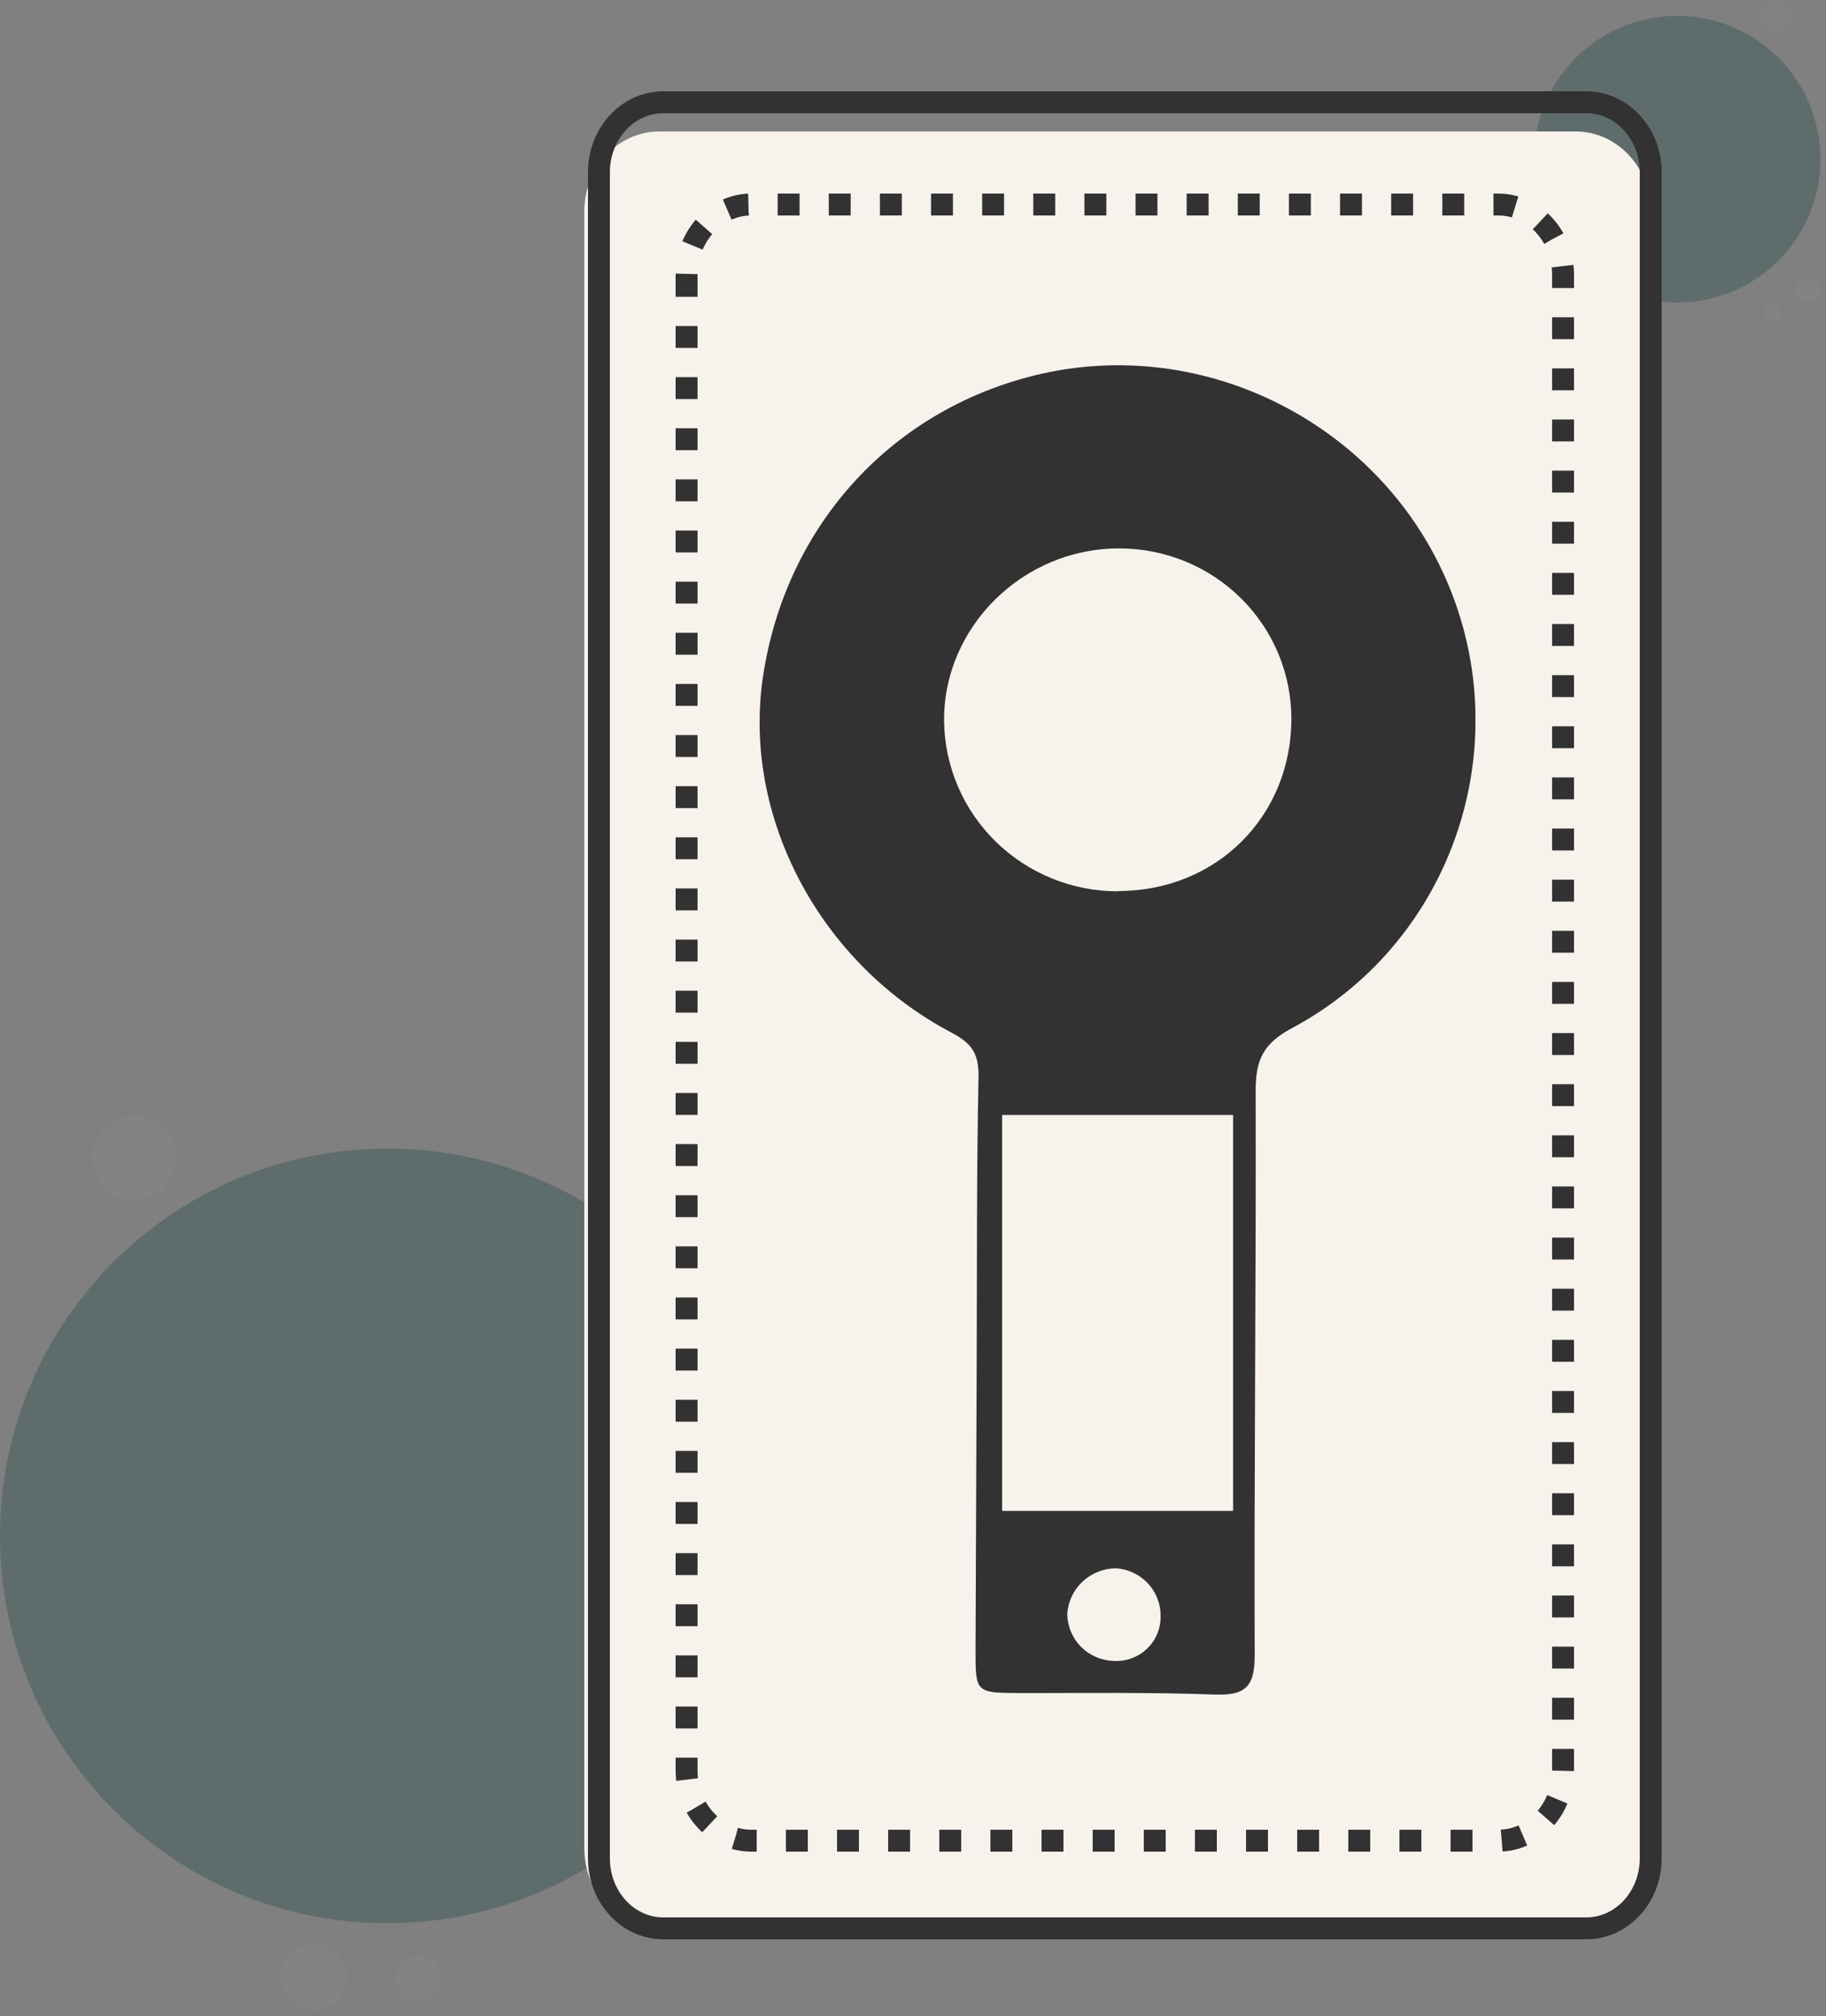 <svg width="125" height="138" viewBox="0 0 125 138" fill="none" xmlns="http://www.w3.org/2000/svg">
<rect x="0" y="0" width="125" height="138" fill="#808080" stroke="none"/>
<path opacity="0.4" d="M121.173 21.96C121.032 21.925 120.909 21.837 120.83 21.714C120.751 21.592 120.722 21.443 120.748 21.3C120.775 21.157 120.855 21.029 120.972 20.942C121.09 20.856 121.236 20.818 121.381 20.835C121.526 20.853 121.658 20.925 121.752 21.037C121.845 21.149 121.892 21.292 121.884 21.438C121.875 21.584 121.811 21.72 121.705 21.82C121.599 21.921 121.459 21.977 121.313 21.977C121.266 21.977 121.219 21.971 121.173 21.96ZM122.94 19.866C122.94 19.7 122.99 19.537 123.082 19.399C123.174 19.261 123.306 19.153 123.459 19.089C123.613 19.025 123.782 19.009 123.945 19.041C124.108 19.074 124.258 19.154 124.376 19.271C124.494 19.389 124.574 19.539 124.606 19.702C124.639 19.865 124.622 20.034 124.558 20.188C124.495 20.341 124.387 20.473 124.248 20.565C124.11 20.658 123.948 20.707 123.781 20.707C123.671 20.707 123.561 20.685 123.459 20.643C123.357 20.601 123.265 20.539 123.187 20.461C123.029 20.303 122.94 20.089 122.94 19.866ZM120.49 1.065C120.49 0.854 120.553 0.648 120.67 0.473C120.788 0.298 120.954 0.161 121.149 0.081C121.344 0 121.558 -0.021 121.765 0.021C121.972 0.062 122.162 0.164 122.311 0.313C122.46 0.462 122.561 0.652 122.602 0.859C122.643 1.066 122.622 1.28 122.541 1.475C122.46 1.67 122.323 1.836 122.148 1.953C121.972 2.07 121.766 2.132 121.555 2.132C121.415 2.132 121.277 2.104 121.147 2.051C121.018 1.997 120.9 1.918 120.801 1.819C120.703 1.72 120.624 1.603 120.571 1.473C120.517 1.344 120.49 1.205 120.49 1.065Z" fill="#888888"/>
<path opacity="0.4" d="M114.81 20.706C120.228 20.706 124.62 16.314 124.62 10.896C124.62 5.478 120.228 1.086 114.81 1.086C109.392 1.086 105 5.478 105 10.896C105 16.314 109.392 20.706 114.81 20.706Z" fill="#2F4F4F"/>
<path opacity="0.4" d="M26.512 131.647C41.154 131.647 53.024 119.777 53.024 105.135C53.024 90.493 41.154 78.623 26.512 78.623C11.87 78.623 0 90.493 0 105.135C0 119.777 11.87 131.647 26.512 131.647Z" fill="#2F4F4F"/>
<path opacity="0.4" d="M19.185 135.33C19.185 134.881 19.318 134.442 19.567 134.068C19.817 133.695 20.172 133.404 20.587 133.232C21.002 133.06 21.458 133.015 21.899 133.102C22.339 133.19 22.744 133.406 23.061 133.724C23.379 134.042 23.595 134.446 23.683 134.887C23.771 135.327 23.726 135.784 23.554 136.199C23.382 136.614 23.091 136.969 22.717 137.218C22.344 137.468 21.905 137.601 21.456 137.601C20.853 137.601 20.276 137.362 19.85 136.936C19.424 136.51 19.185 135.932 19.185 135.33ZM27.128 135.439C27.128 135.132 27.219 134.832 27.389 134.577C27.559 134.322 27.802 134.123 28.085 134.006C28.369 133.888 28.681 133.858 28.982 133.918C29.282 133.978 29.559 134.125 29.776 134.342C29.992 134.559 30.14 134.836 30.2 135.137C30.26 135.438 30.229 135.75 30.111 136.033C29.994 136.316 29.795 136.559 29.54 136.729C29.284 136.899 28.984 136.99 28.678 136.99C28.266 136.99 27.872 136.826 27.581 136.535C27.291 136.244 27.128 135.85 27.128 135.439ZM6.309 79.263C6.309 78.693 6.478 78.136 6.794 77.662C7.111 77.189 7.561 76.819 8.087 76.601C8.614 76.383 9.193 76.326 9.752 76.437C10.31 76.548 10.824 76.823 11.227 77.226C11.63 77.629 11.904 78.142 12.015 78.701C12.126 79.26 12.069 79.839 11.851 80.365C11.633 80.892 11.264 81.342 10.79 81.658C10.316 81.975 9.759 82.144 9.19 82.144C8.426 82.144 7.693 81.84 7.152 81.3C6.612 80.76 6.309 80.027 6.309 79.263Z" fill="#888888"/>
<path d="M40 14.471L40 126.529C40 129.551 42.304 132 45.146 132H107.854C110.696 132 113 129.551 113 126.529L113 14.471C113 11.449 110.696 9 107.854 9H45.146C42.304 9 40 11.449 40 14.471Z" fill="#F7F2EC"/>
<g clip-path="url(#clip0_3749_5216)">
<path d="M99.424 40.714C95.152 29.507 83.054 22.976 71.374 25.569C61.203 27.848 53.799 35.855 52.231 46.319C50.806 55.858 56.071 65.917 65.148 70.693C66.468 71.391 66.987 72.06 66.987 73.614C66.85 80.204 66.886 86.799 66.859 93.39C66.831 99.907 66.805 106.422 66.781 112.937C66.781 115.876 66.781 115.876 69.834 115.895C74.267 115.895 78.704 115.835 83.132 115.995C85.215 116.072 85.891 115.494 85.891 113.343C85.845 100.463 85.992 87.583 85.956 74.704C85.956 72.607 86.415 71.454 88.457 70.37C99.075 64.686 103.705 51.916 99.424 40.714ZM76.198 113.693C75.355 113.658 74.559 113.302 73.975 112.699C73.391 112.096 73.064 111.294 73.062 110.458C73.12 109.62 73.494 108.835 74.111 108.26C74.727 107.685 75.54 107.361 76.386 107.354C77.228 107.406 78.017 107.78 78.588 108.396C79.159 109.011 79.467 109.822 79.449 110.658C79.454 111.074 79.372 111.487 79.207 111.869C79.043 112.252 78.801 112.597 78.495 112.882C78.19 113.168 77.828 113.387 77.432 113.527C77.037 113.666 76.617 113.723 76.198 113.693ZM84.415 103.425H68.601V76.322H84.415V103.425ZM76.534 61.013C73.406 61.016 70.404 59.797 68.176 57.623C65.948 55.447 64.673 52.491 64.629 49.391C64.555 42.947 70.004 37.542 76.584 37.542C78.134 37.535 79.67 37.831 81.103 38.414C82.537 38.997 83.841 39.855 84.939 40.939C86.037 42.022 86.908 43.31 87.503 44.729C88.097 46.147 88.403 47.669 88.402 49.204C88.397 55.89 83.266 60.999 76.534 60.995V61.013Z" fill="#323232"/>
</g>
<path d="M41 11.79L41 127.21C41 129.856 42.973 132 45.408 132H108.592C111.027 132 113 129.856 113 127.21L113 11.79C113 9.144 111.027 7 108.592 7H45.408C42.973 7 41 9.144 41 11.79Z" stroke="#323232" stroke-width="1.5"/>
<path d="M47 18.817L47 121.183C47 123.843 48.987 126 51.437 126H102.563C105.013 126 107 123.843 107 121.183V18.817C107 16.157 105.013 14 102.563 14H51.437C48.987 14 47 16.157 47 18.817Z" stroke="#323232" stroke-width="1.5" stroke-dasharray="1.5 2"/>
<defs>
<clipPath id="clip0_3749_5216">
<rect width="49" height="91" fill="white" transform="translate(52 25)"/>
</clipPath>
</defs>
</svg>
